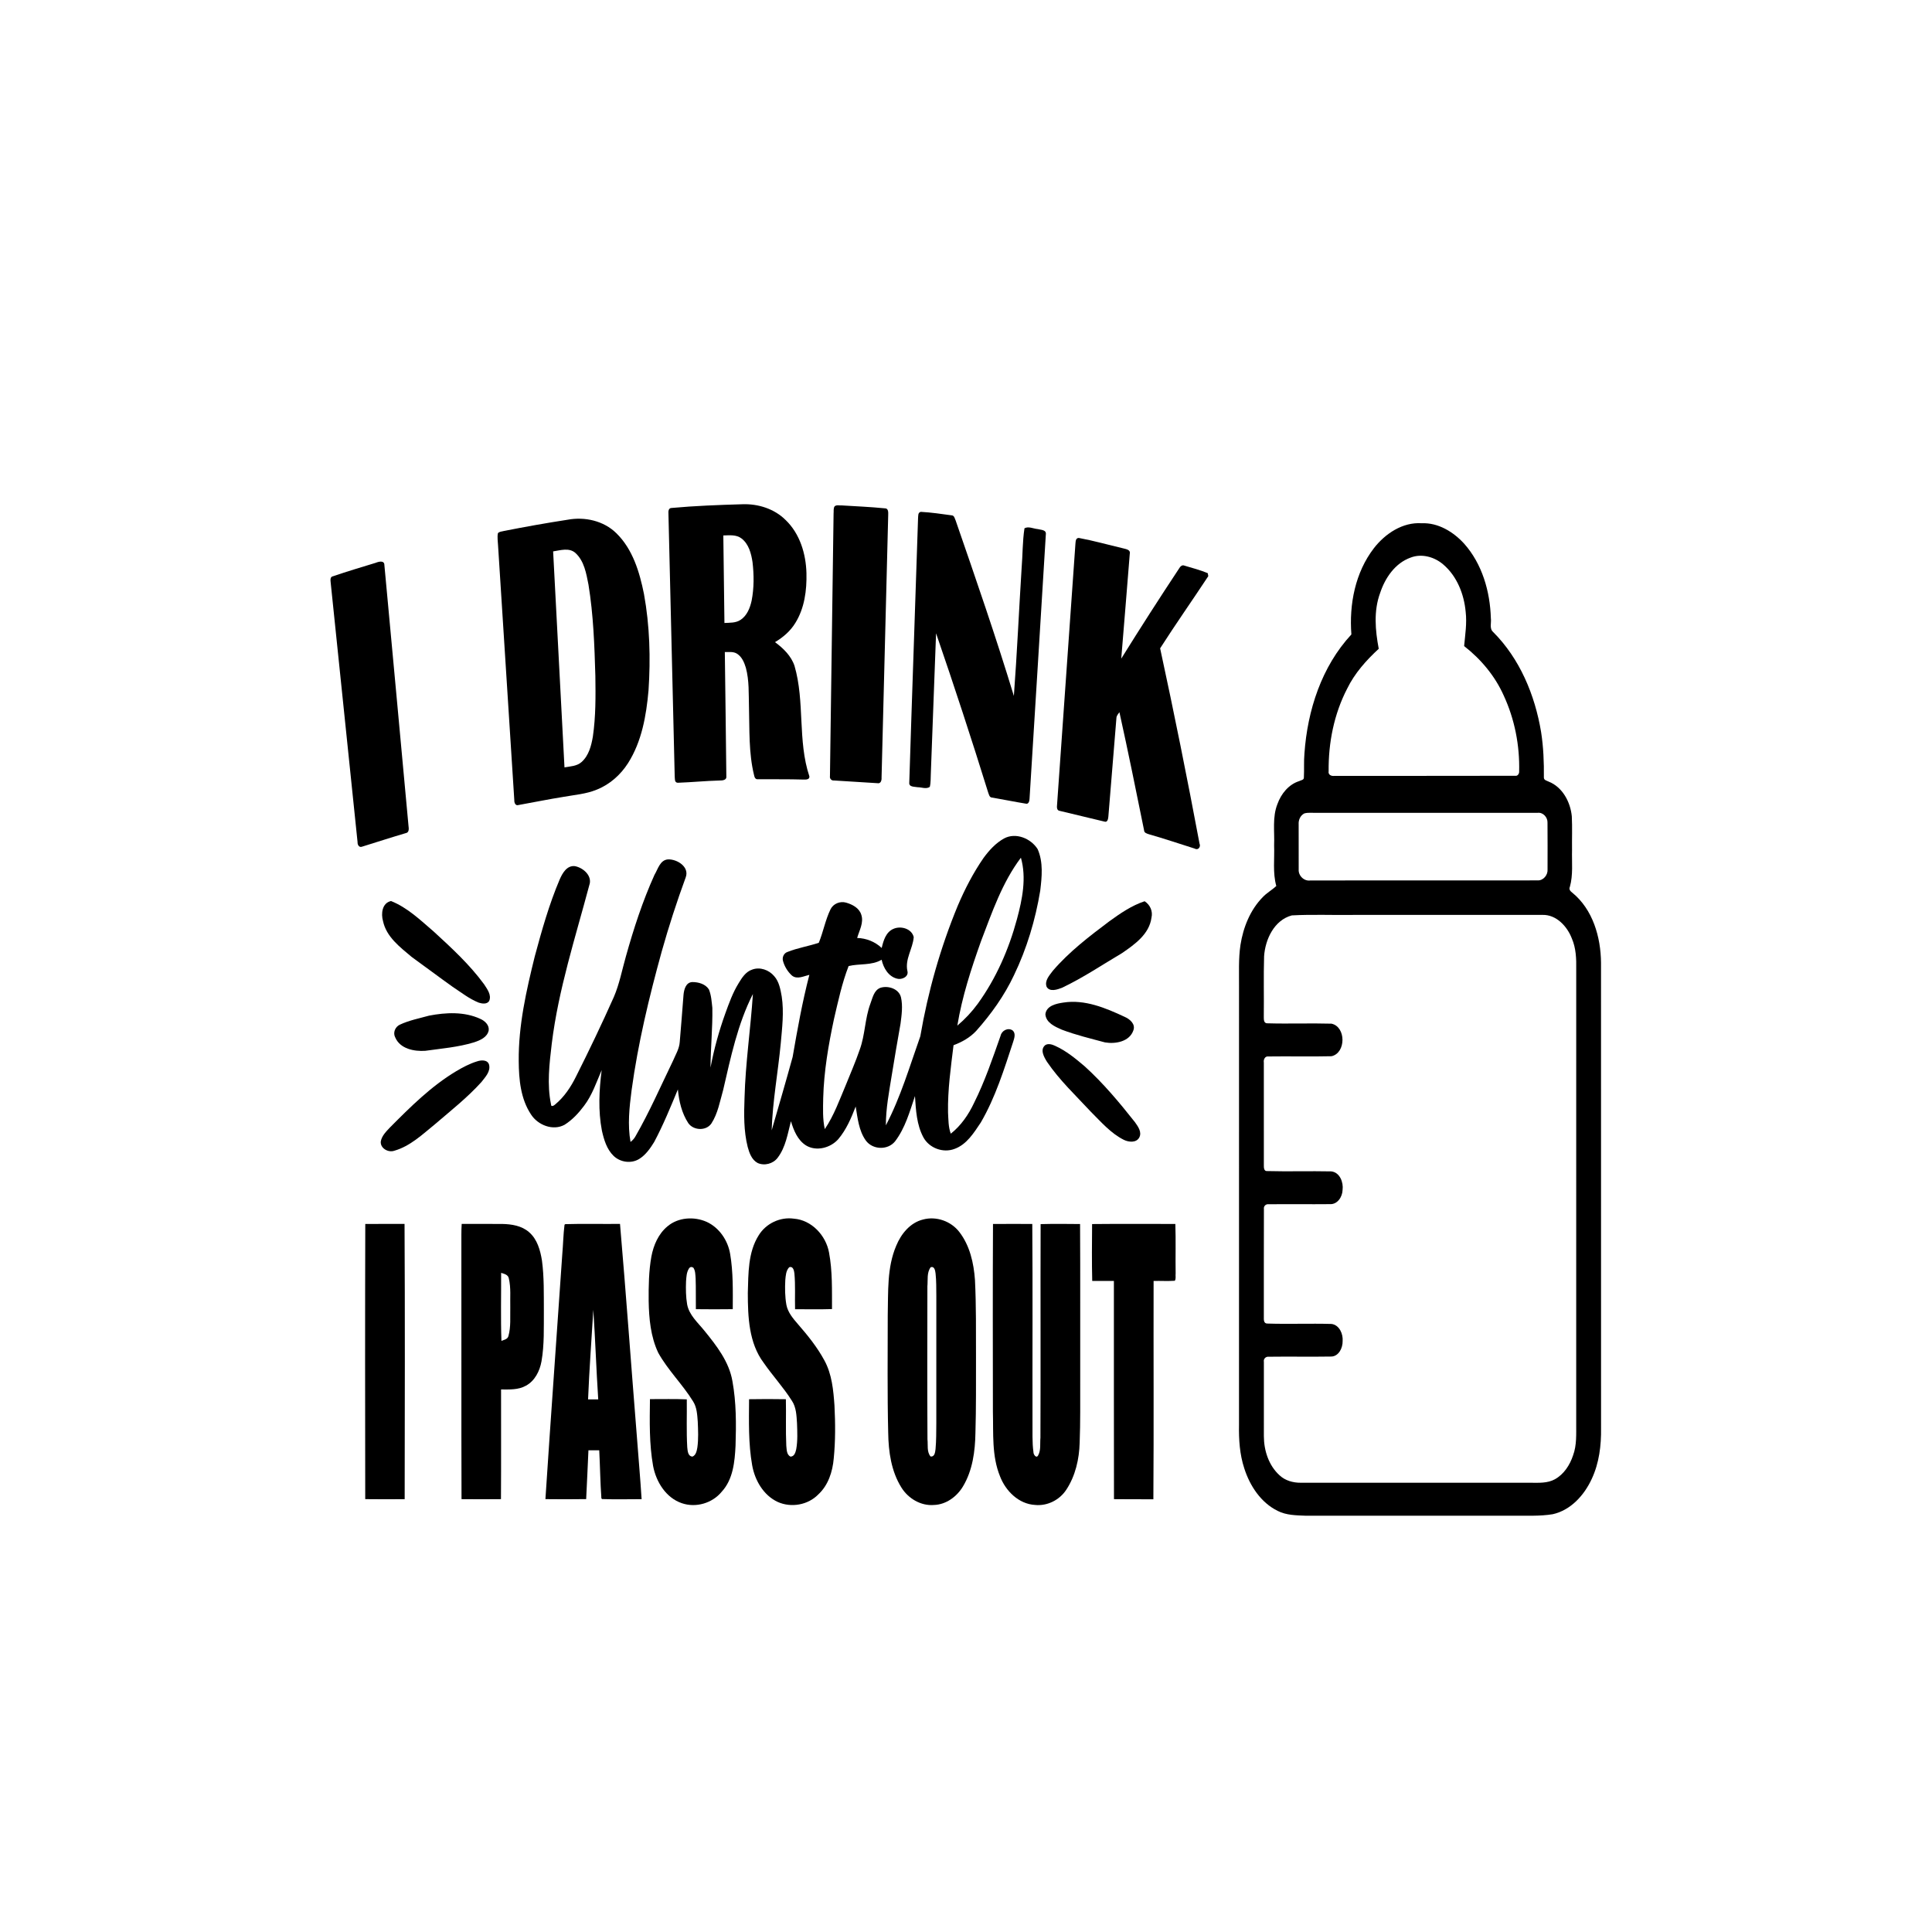 <?xml version="1.0" encoding="UTF-8" ?>
<!DOCTYPE svg PUBLIC "-//W3C//DTD SVG 1.1//EN" "http://www.w3.org/Graphics/SVG/1.1/DTD/svg11.dtd">
<svg width="1200pt" height="1200pt" viewBox="0 0 1200 1200" version="1.1" xmlns="http://www.w3.org/2000/svg">
<g id="#000000ff">
<path fill="#000000" opacity="1.00" d=" M 417.05 315.51 C 431.67 314.17 446.36 313.63 461.03 313.20 C 470.82 312.82 480.95 315.99 487.97 323.00 C 496.83 331.50 500.58 343.98 500.90 355.98 C 501.16 366.63 499.70 377.81 493.96 386.99 C 490.89 391.99 486.37 395.90 481.36 398.85 C 486.51 402.63 491.38 407.35 493.48 413.55 C 500.01 435.91 495.31 460.05 502.73 482.25 C 502.92 484.32 500.43 484.23 499.03 484.20 C 489.65 483.91 480.26 484.08 470.89 483.99 C 469.24 484.26 468.63 482.85 468.38 481.53 C 464.95 467.63 465.60 453.22 465.20 439.03 C 464.96 430.92 465.41 422.65 463.26 414.74 C 462.27 411.47 460.83 407.99 457.84 406.08 C 455.58 404.57 452.75 405.07 450.20 404.99 C 450.48 430.68 450.92 456.37 451.14 482.05 C 451.53 484.54 448.83 484.81 447.05 484.78 C 438.34 485.01 429.65 485.88 420.95 486.19 C 418.78 486.06 419.26 483.56 419.07 482.07 C 417.81 427.71 416.47 373.35 415.18 318.99 C 415.05 317.62 415.23 315.54 417.05 315.51 M 449.27 332.58 C 449.48 350.70 449.73 368.82 449.96 386.94 C 453.34 386.75 457.02 387.00 459.97 385.01 C 464.00 382.38 465.86 377.59 466.85 373.08 C 468.39 365.20 468.34 357.06 467.40 349.10 C 466.59 343.77 465.07 337.90 460.59 334.46 C 457.35 331.95 453.08 332.49 449.27 332.58 Z" />
<path fill="#000000" opacity="1.00" d=" M 518.42 314.46 C 519.66 313.43 521.47 314.05 522.96 313.93 C 531.81 314.48 540.69 314.84 549.51 315.73 C 551.88 315.62 551.73 318.27 551.68 319.93 C 550.28 374.31 548.92 428.69 547.55 483.06 C 547.67 484.63 547.08 486.91 544.99 486.45 C 535.96 485.86 526.93 485.28 517.90 484.76 C 516.40 484.93 515.25 483.57 515.50 482.11 C 516.18 427.76 517.07 373.40 517.75 319.04 C 517.93 317.53 517.50 315.77 518.42 314.46 Z" />
<path fill="#000000" opacity="1.00" d=" M 570.22 321.92 C 570.39 320.47 570.01 318.23 571.99 317.92 C 578.37 318.27 584.72 319.21 591.05 320.08 C 592.78 320.12 593.00 322.12 593.59 323.34 C 606.09 359.49 618.61 395.66 629.73 432.26 C 631.71 405.86 632.87 379.39 634.54 352.97 C 635.23 344.70 635.06 336.32 636.32 328.13 C 638.87 326.74 641.81 328.39 644.51 328.61 C 646.40 329.16 650.00 328.95 649.59 331.89 C 646.30 386.61 642.83 441.32 639.47 496.04 C 639.47 497.35 638.92 499.73 637.09 499.15 C 630.16 498.03 623.29 496.60 616.38 495.41 C 614.52 495.46 614.25 493.44 613.73 492.11 C 603.46 459.03 592.69 426.11 581.41 393.36 C 580.29 422.39 579.23 451.42 578.15 480.46 C 577.99 483.22 578.20 486.05 577.51 488.76 C 575.27 490.28 572.41 488.95 569.94 488.96 C 568.06 488.56 564.42 488.97 564.77 486.03 C 566.47 431.33 568.46 376.62 570.22 321.92 Z" />
<path fill="#000000" opacity="1.00" d=" M 352.52 322.82 C 363.19 320.82 374.98 323.45 382.84 331.20 C 393.03 341.15 397.26 355.38 399.99 368.97 C 403.58 388.67 404.14 408.86 402.81 428.81 C 401.43 444.42 398.63 460.58 390.07 474.03 C 385.43 481.29 378.67 487.29 370.61 490.48 C 364.08 493.18 356.97 493.69 350.08 494.93 C 340.67 496.42 331.34 498.37 321.96 500.03 C 320.14 500.63 319.36 498.48 319.45 497.08 C 316.08 444.36 312.74 391.65 309.36 338.93 C 309.26 336.36 308.75 333.73 309.26 331.18 C 310.19 330.10 311.80 330.17 313.07 329.78 C 326.17 327.20 339.32 324.85 352.52 322.82 M 343.56 342.48 C 345.91 387.19 348.26 431.91 350.61 476.63 C 354.26 475.99 358.35 475.91 361.25 473.28 C 365.72 469.29 367.28 463.14 368.25 457.45 C 370.06 445.02 369.97 432.42 369.79 419.89 C 369.25 400.92 368.57 381.87 365.51 363.11 C 364.15 356.22 362.88 348.51 357.48 343.52 C 353.60 339.98 348.13 341.79 343.56 342.48 Z" />
<path fill="#000000" opacity="1.00" d=" M 853.37 340.47 C 860.38 331.45 871.19 324.21 883.03 325.00 C 893.26 324.55 902.72 330.34 909.41 337.68 C 920.63 350.30 925.51 367.38 926.00 384.00 C 926.41 386.79 924.96 390.35 927.36 392.49 C 943.97 409.07 953.38 431.70 957.19 454.60 C 958.67 463.98 959.03 473.51 958.93 482.99 C 958.95 484.63 960.74 484.87 961.89 485.47 C 970.53 488.86 975.44 498.20 976.28 507.06 C 976.63 514.03 976.32 521.02 976.42 528.00 C 976.23 535.64 977.16 543.42 975.06 550.89 C 974.32 552.37 975.42 553.60 976.54 554.43 C 989.33 564.83 994.27 582.00 994.42 597.94 C 994.43 694.29 994.41 790.64 994.44 886.99 C 994.61 897.75 993.27 908.75 988.66 918.58 C 984.00 928.69 975.64 938.02 964.41 940.51 C 956.33 941.84 948.12 941.34 939.97 941.43 C 896.98 941.44 853.98 941.42 810.98 941.44 C 805.10 941.20 798.95 941.18 793.58 938.44 C 783.12 933.29 776.28 922.83 772.83 911.99 C 769.98 903.31 769.40 894.10 769.57 885.03 C 769.58 794.36 769.57 703.68 769.58 613.00 C 769.65 604.29 769.18 595.53 770.48 586.88 C 772.19 576.02 776.49 565.26 784.25 557.29 C 786.76 554.59 790.06 552.83 792.73 550.30 C 790.44 542.08 791.69 533.47 791.38 525.05 C 791.73 516.51 790.19 507.57 793.44 499.40 C 795.70 493.09 800.39 487.20 806.99 485.15 C 807.95 484.58 809.90 484.52 809.86 483.00 C 810.13 478.01 809.76 472.99 810.21 468.00 C 812.07 441.24 820.86 414.01 839.37 394.06 C 837.93 375.37 841.73 355.56 853.37 340.47 M 876.13 346.34 C 866.53 349.77 860.31 358.96 857.23 368.29 C 853.11 379.43 854.20 391.54 856.36 402.97 C 848.59 410.13 841.43 418.14 836.76 427.71 C 828.59 443.46 825.04 461.38 825.24 479.04 C 824.80 481.29 827.04 482.21 828.91 481.91 C 866.34 481.86 903.77 481.97 941.19 481.85 C 942.68 482.13 943.66 480.47 943.57 479.19 C 943.98 463.00 940.78 446.66 933.96 431.95 C 928.54 419.81 919.83 409.44 909.40 401.29 C 910.04 394.24 911.19 387.16 910.36 380.07 C 909.36 369.08 904.98 357.88 896.42 350.60 C 890.97 345.89 883.01 343.65 876.13 346.34 M 810.18 505.21 C 807.67 506.47 806.42 509.31 806.62 512.04 C 806.64 521.36 806.59 530.68 806.64 540.00 C 806.34 543.90 810.01 547.50 813.94 546.87 C 860.99 546.82 908.05 546.89 955.10 546.83 C 958.63 546.97 961.46 543.44 961.21 540.04 C 961.22 530.35 961.27 520.66 961.18 510.97 C 961.32 507.69 958.44 504.41 955.03 504.86 C 909.35 504.89 863.68 504.88 818.01 504.87 C 815.40 504.95 812.72 504.54 810.18 505.21 M 802.36 568.57 C 791.42 571.51 785.85 583.46 785.15 593.97 C 784.78 606.31 785.12 618.66 784.97 631.01 C 785.03 632.64 784.63 635.52 787.04 635.59 C 800.35 635.98 813.69 635.45 827.01 635.82 C 836.12 637.74 836.10 654.04 827.03 656.04 C 814.00 656.36 800.95 656.00 787.91 656.19 C 785.75 655.85 784.66 658.08 784.99 659.94 C 785.00 681.31 784.98 702.70 785.00 724.08 C 784.97 725.32 785.15 727.52 786.94 727.37 C 800.24 727.73 813.57 727.29 826.88 727.57 C 832.20 728.16 834.52 734.35 833.90 739.07 C 833.81 743.31 830.78 748.15 826.08 747.91 C 813.38 748.04 800.68 747.84 787.98 747.98 C 786.24 747.72 784.76 749.18 785.04 750.92 C 784.93 773.31 785.04 795.71 784.99 818.11 C 784.96 819.63 784.87 822.00 787.01 822.08 C 800.35 822.51 813.73 821.95 827.08 822.33 C 831.96 823.01 834.30 828.58 833.93 833.03 C 834.01 837.13 831.63 842.30 827.03 842.57 C 814.02 842.79 801.00 842.51 787.99 842.69 C 786.15 842.48 784.63 844.08 785.02 845.91 C 784.97 861.28 784.99 876.66 785.01 892.03 C 785.03 900.91 788.01 910.22 794.72 916.31 C 798.24 919.65 803.19 921.01 807.96 920.96 C 855.61 920.97 903.27 920.95 950.92 920.97 C 955.90 920.99 961.20 921.30 965.73 918.82 C 971.36 915.72 975.07 909.97 977.05 903.99 C 979.42 897.62 978.97 890.70 979.01 884.03 C 979.01 790.03 978.99 696.02 979.02 602.02 C 979.14 595.55 978.91 588.89 976.29 582.87 C 973.40 575.34 966.64 567.99 957.99 568.26 C 919.01 568.28 880.02 568.26 841.04 568.27 C 828.15 568.47 815.22 567.87 802.36 568.57 Z" />
<path fill="#000000" opacity="1.00" d=" M 667.95 337.99 C 668.12 336.53 667.96 334.18 670.03 334.12 C 679.30 335.84 688.41 338.41 697.60 340.58 C 699.37 341.07 702.31 341.38 701.72 343.99 C 700.03 365.69 698.18 387.38 696.43 409.08 C 708.12 390.28 720.08 371.64 732.30 353.18 C 733.01 351.95 734.17 350.60 735.77 351.35 C 740.60 352.79 745.52 354.07 750.17 356.02 C 750.25 356.48 750.41 357.40 750.49 357.86 C 740.62 372.85 730.26 387.55 720.58 402.69 C 729.31 443.01 737.45 483.45 745.05 523.99 C 745.97 525.92 744.21 528.34 742.14 527.10 C 732.66 524.09 723.23 520.93 713.68 518.19 C 712.34 517.76 710.60 517.32 710.59 515.61 C 705.63 491.16 700.69 466.70 695.29 442.35 C 694.52 443.49 693.45 444.54 693.43 446.01 C 691.72 466.37 690.09 486.75 688.43 507.12 C 688.31 508.45 687.97 510.99 686.00 510.31 C 676.69 508.16 667.43 505.77 658.12 503.62 C 656.38 503.39 656.39 501.33 656.55 500.02 C 660.36 446.02 664.18 392.01 667.95 337.99 Z" />
<path fill="#000000" opacity="1.00" d=" M 233.40 349.56 C 235.27 348.79 238.77 347.91 238.75 350.99 C 243.85 404.97 248.68 458.99 253.73 512.98 C 253.96 514.65 254.21 517.13 251.99 517.48 C 242.93 520.15 233.94 523.07 224.92 525.87 C 223.06 526.64 221.99 524.67 222.09 523.09 C 216.52 469.37 210.98 415.65 205.40 361.93 C 205.26 360.39 204.87 358.18 207.00 357.88 C 215.72 354.87 224.58 352.27 233.40 349.56 Z" />
<path fill="#000000" opacity="1.00" d=" M 623.66 520.77 C 630.94 516.84 640.38 520.79 644.52 527.45 C 648.06 535.52 647.13 544.67 646.11 553.18 C 643.11 571.33 637.79 589.16 629.79 605.74 C 623.83 618.42 615.61 629.89 606.32 640.33 C 602.49 644.45 597.49 647.26 592.26 649.20 C 590.56 663.06 588.59 676.96 588.84 690.95 C 589.11 695.37 588.97 699.94 590.55 704.15 C 596.91 699.13 601.59 692.31 605.01 685.03 C 611.72 671.63 616.51 657.41 621.48 643.31 C 622.19 640.10 626.06 638.07 628.93 639.99 C 631.06 641.82 630.01 644.86 629.29 647.13 C 623.66 664.20 618.29 681.59 609.19 697.21 C 604.92 703.57 600.47 710.86 592.90 713.59 C 585.79 716.32 577.15 713.11 573.53 706.42 C 569.32 698.60 568.88 689.45 568.30 680.78 C 565.03 690.48 562.22 700.71 555.90 708.96 C 551.31 714.59 541.89 714.17 537.70 708.29 C 533.41 702.20 532.67 694.43 531.48 687.27 C 528.71 694.45 525.65 701.69 520.62 707.61 C 515.80 713.01 507.02 715.34 500.62 711.44 C 495.38 708.14 492.97 702.07 491.26 696.41 C 489.24 704.17 488.02 712.55 483.02 719.09 C 480.26 722.82 474.83 724.27 470.60 722.36 C 466.93 720.39 465.43 716.18 464.41 712.41 C 461.90 702.46 462.06 692.10 462.44 681.93 C 463.00 660.33 466.24 638.93 467.64 617.39 C 458.14 636.07 453.87 656.75 449.17 677.01 C 447.14 684.06 445.90 691.59 441.84 697.84 C 438.56 702.59 430.68 702.20 427.49 697.57 C 423.43 691.36 421.74 683.95 421.04 676.66 C 416.46 687.70 411.94 698.79 406.31 709.34 C 403.85 713.34 401.02 717.39 396.96 719.89 C 391.99 722.90 385.24 721.93 381.11 717.94 C 376.85 713.81 375.11 707.87 373.85 702.25 C 371.47 689.85 372.12 677.11 373.71 664.66 C 370.44 672.21 367.83 680.19 362.78 686.82 C 359.41 691.34 355.48 695.60 350.67 698.61 C 343.46 702.56 334.10 698.83 329.85 692.25 C 323.34 682.50 322.27 670.43 322.19 659.03 C 321.97 636.96 326.90 615.28 332.17 593.98 C 336.51 577.88 341.05 561.74 347.58 546.37 C 349.27 542.44 352.07 537.39 357.10 537.98 C 362.31 538.97 368.16 544.11 365.99 549.91 C 357.34 582.42 346.85 614.64 342.72 648.15 C 341.25 660.66 339.65 673.53 342.26 686.00 C 342.19 687.83 344.28 686.60 344.88 685.95 C 350.47 681.32 354.54 675.18 357.74 668.73 C 365.95 652.41 373.84 635.94 381.27 619.25 C 384.75 611.14 386.37 602.42 388.78 593.97 C 393.59 576.77 399.14 559.70 406.50 543.41 C 408.68 539.82 409.92 534.13 414.95 533.78 C 420.61 533.60 428.29 538.42 425.93 544.89 C 420.37 560.06 415.37 575.45 411.00 591.01 C 403.18 619.36 396.26 648.03 392.29 677.20 C 390.91 687.81 389.73 698.66 391.63 709.29 C 392.89 708.31 393.98 707.14 394.73 705.73 C 403.42 690.63 410.38 674.64 417.97 658.98 C 419.58 655.14 421.92 651.45 422.20 647.20 C 423.05 637.47 423.77 627.72 424.54 617.99 C 424.83 614.70 425.96 610.13 430.01 609.98 C 433.78 609.95 438.21 611.18 440.32 614.56 C 441.80 618.17 442.02 622.17 442.45 626.02 C 442.67 638.39 441.38 650.74 441.31 663.11 C 443.47 651.65 446.58 640.38 450.52 629.42 C 452.84 623.03 455.14 616.58 458.73 610.77 C 460.80 607.33 463.17 603.55 467.20 602.23 C 472.01 600.42 477.58 602.42 480.82 606.24 C 483.94 609.71 484.75 614.50 485.54 618.94 C 487.02 628.60 485.79 638.39 484.94 648.05 C 483.24 666.07 479.86 683.97 479.30 702.08 C 483.70 686.91 488.13 671.74 492.32 656.51 C 495.28 639.41 498.33 622.30 502.71 605.49 C 499.26 606.28 495.15 608.52 491.93 605.97 C 489.25 603.55 487.26 600.31 486.33 596.83 C 485.70 594.63 486.86 592.01 489.09 591.29 C 495.38 588.76 502.16 587.72 508.57 585.58 C 511.35 578.80 512.62 571.45 515.83 564.83 C 517.52 561.31 521.77 559.56 525.49 560.63 C 529.38 561.73 533.62 563.93 534.93 568.05 C 536.65 573.04 533.73 577.90 532.39 582.59 C 538.07 582.74 543.50 584.90 547.64 588.80 C 548.68 584.31 550.24 578.94 554.88 576.95 C 559.44 574.88 566.28 576.75 567.53 582.05 C 567.00 589.18 561.96 595.76 563.61 603.13 C 564.56 606.70 560.06 608.70 557.17 607.86 C 551.81 606.54 548.69 601.18 547.60 596.11 C 541.38 599.81 533.82 598.39 527.09 600.04 C 522.97 610.62 520.59 621.88 518.00 632.94 C 514.55 649.07 511.75 665.42 511.31 681.94 C 511.20 688.40 510.89 694.95 512.29 701.31 C 518.05 692.79 521.49 683.03 525.47 673.63 C 528.37 666.43 531.48 659.31 533.99 651.97 C 537.37 642.76 537.17 632.68 540.59 623.47 C 541.98 619.87 542.76 615.08 546.84 613.54 C 551.61 612.00 558.35 614.13 559.62 619.48 C 560.82 624.84 560.04 630.41 559.34 635.79 C 557.46 646.52 555.57 657.25 553.86 668.01 C 552.22 678.27 550.20 688.55 550.23 698.98 C 559.42 681.41 565.03 662.29 571.62 643.66 C 576.38 615.93 584.09 588.69 594.84 562.67 C 599.26 552.28 604.47 542.18 610.90 532.88 C 614.37 528.15 618.46 523.63 623.66 520.77 M 609.33 584.57 C 603.24 601.68 597.56 619.07 594.62 637.02 C 599.39 633.02 603.67 628.44 607.34 623.41 C 618.71 607.68 626.60 589.62 631.64 570.93 C 634.96 558.61 637.68 545.30 634.10 532.73 C 622.45 548.19 616.18 566.70 609.33 584.57 Z" />
<path fill="#000000" opacity="1.00" d=" M 237.89 572.08 C 236.57 567.49 237.31 560.87 242.87 559.65 C 253.15 563.75 261.21 571.59 269.48 578.69 C 280.56 588.86 291.74 599.15 300.67 611.34 C 302.60 614.36 305.47 617.99 303.82 621.75 C 302.45 623.89 299.43 623.43 297.36 622.76 C 291.41 620.40 286.37 616.35 281.06 612.87 C 272.50 606.78 264.11 600.46 255.61 594.30 C 248.37 588.19 239.96 581.91 237.89 572.08 Z" />
<path fill="#000000" opacity="1.00" d=" M 689.00 572.25 C 695.81 567.32 702.89 562.44 710.95 559.78 C 714.35 561.98 716.17 565.98 715.20 570.00 C 713.84 580.20 704.82 586.56 696.98 591.95 C 684.60 599.27 672.62 607.37 659.60 613.54 C 656.72 614.63 652.08 616.28 650.09 612.96 C 648.63 609.13 651.88 605.76 653.97 602.92 C 664.12 591.09 676.61 581.57 689.00 572.25 Z" />
<path fill="#000000" opacity="1.00" d=" M 660.49 622.71 C 673.77 620.63 686.71 626.05 698.49 631.56 C 701.72 632.95 705.46 636.06 703.94 640.02 C 701.52 647.03 692.80 648.55 686.36 647.46 C 677.33 645.03 668.18 642.86 659.44 639.52 C 655.22 637.66 649.67 635.24 649.31 629.96 C 649.91 624.64 656.13 623.35 660.49 622.71 Z" />
<path fill="#000000" opacity="1.00" d=" M 266.48 630.84 C 276.94 628.82 288.44 628.24 298.33 632.84 C 301.12 634.05 303.92 636.63 303.55 639.95 C 302.70 644.32 298.13 646.20 294.36 647.44 C 284.54 650.44 274.24 651.25 264.12 652.68 C 257.24 653.13 248.56 651.48 245.52 644.43 C 243.91 641.50 245.41 637.79 248.36 636.44 C 254.10 633.74 260.40 632.53 266.48 630.84 Z" />
<path fill="#000000" opacity="1.00" d=" M 649.28 649.10 C 651.19 647.95 653.54 648.75 655.41 649.61 C 662.25 652.70 668.08 657.53 673.76 662.35 C 685.28 672.81 695.28 684.79 704.91 696.97 C 706.84 699.67 709.46 703.25 707.56 706.63 C 705.67 709.94 701.00 709.43 698.05 707.98 C 689.90 703.91 683.89 696.83 677.53 690.51 C 668.21 680.47 658.11 670.98 650.37 659.61 C 648.49 656.64 645.74 651.90 649.28 649.10 Z" />
<path fill="#000000" opacity="1.00" d=" M 296.28 659.25 C 298.77 658.38 302.75 658.09 303.74 661.20 C 304.90 665.46 301.40 668.98 299.03 672.07 C 290.31 681.72 280.05 689.80 270.20 698.25 C 262.40 704.58 254.79 711.93 244.88 714.75 C 241.17 716.04 236.09 713.23 236.51 708.98 C 237.14 705.41 239.89 702.79 242.25 700.25 C 254.92 687.51 267.82 674.64 283.34 665.35 C 287.44 662.92 291.70 660.65 296.28 659.25 Z" />
<path fill="#000000" opacity="1.00" d=" M 414.51 761.76 C 421.17 756.06 431.16 755.44 438.99 758.95 C 446.82 762.59 452.13 770.50 453.52 778.91 C 455.43 790.21 455.18 801.73 455.13 813.15 C 447.50 813.25 439.86 813.25 432.22 813.15 C 432.11 806.77 432.31 800.39 432.07 794.02 C 431.88 791.78 431.96 789.34 430.67 787.40 C 429.52 786.66 428.59 786.85 427.87 787.98 C 426.40 790.33 426.32 793.22 426.11 795.92 C 425.93 800.69 425.99 805.51 426.80 810.23 C 428.06 816.86 433.43 821.46 437.47 826.48 C 445.03 835.78 452.86 845.76 454.93 857.90 C 457.34 871.10 457.29 884.60 456.86 897.97 C 456.36 907.91 455.36 918.84 448.29 926.52 C 442.46 933.66 432.26 936.68 423.52 933.67 C 413.65 930.34 407.52 920.41 405.66 910.57 C 403.20 896.87 403.52 882.88 403.70 869.02 C 411.33 869.06 418.96 868.81 426.58 869.17 C 426.70 879.08 426.29 889.02 426.86 898.92 C 427.10 901.09 427.21 904.60 430.16 904.71 C 432.36 903.73 432.76 901.10 433.15 899.01 C 433.88 893.71 433.61 888.34 433.39 883.02 C 433.06 878.73 432.87 874.18 430.50 870.45 C 423.98 859.87 414.87 851.09 408.83 840.21 C 404.11 830.21 403.09 818.95 402.90 808.03 C 402.84 798.82 402.95 789.53 404.59 780.45 C 405.91 773.43 408.92 766.41 414.51 761.76 Z" />
<path fill="#000000" opacity="1.00" d=" M 471.25 767.26 C 475.73 759.94 484.51 755.75 493.02 756.93 C 504.10 757.76 512.97 767.32 514.92 777.94 C 517.10 789.51 516.72 801.36 516.77 813.09 C 509.12 813.34 501.47 813.19 493.83 813.17 C 493.63 805.76 494.11 798.33 493.42 790.94 C 493.23 789.17 492.58 786.20 490.17 787.13 C 488.16 789.23 488.03 792.32 487.76 795.06 C 487.49 800.19 487.55 805.38 488.44 810.45 C 489.34 815.15 492.55 818.91 495.59 822.43 C 501.70 829.44 507.60 836.75 512.04 844.97 C 516.74 853.54 517.64 863.50 518.31 873.08 C 518.86 883.99 518.94 894.97 517.85 905.86 C 517.14 914.08 514.45 922.53 508.22 928.25 C 501.85 934.80 491.40 936.63 483.10 932.90 C 474.21 928.80 468.83 919.44 467.18 910.08 C 464.79 896.56 465.17 882.75 465.26 869.08 C 472.88 868.94 480.50 868.95 488.12 869.08 C 488.34 878.70 487.93 888.34 488.38 897.96 C 488.67 900.33 488.48 903.43 490.95 904.73 C 493.41 904.72 494.10 902.08 494.55 900.14 C 495.51 894.81 495.22 889.38 495.04 884.01 C 494.72 879.24 494.60 874.14 491.85 870.03 C 486.63 861.75 479.94 854.53 474.37 846.50 C 465.08 834.16 464.51 817.88 464.48 803.06 C 464.86 790.97 464.54 777.86 471.25 767.26 Z" />
<path fill="#000000" opacity="1.00" d=" M 573.34 757.46 C 581.54 755.24 590.68 758.49 595.84 765.18 C 602.39 773.64 604.83 784.55 605.57 795.03 C 606.37 811.00 606.16 827.00 606.21 842.98 C 606.18 858.65 606.32 874.33 605.86 890.00 C 605.67 901.39 604.11 913.24 598.16 923.18 C 594.37 929.56 587.68 934.53 580.08 934.77 C 571.97 935.43 564.16 930.78 559.93 924.01 C 553.56 913.91 551.85 901.67 551.68 889.94 C 551.09 865.63 551.38 841.31 551.39 816.99 C 551.75 802.48 550.83 787.34 556.68 773.70 C 559.70 766.37 565.34 759.40 573.34 757.46 M 578.10 787.06 C 575.53 790.41 576.40 794.99 576.02 798.94 C 575.97 830.63 575.88 862.33 576.07 894.03 C 576.47 897.53 575.54 901.71 577.97 904.63 C 580.63 905.00 580.81 901.91 581.08 900.06 C 581.57 894.72 581.50 889.35 581.56 884.00 C 581.58 857.67 581.57 831.34 581.57 805.00 C 581.51 800.32 581.61 795.63 581.10 790.98 C 580.86 789.27 580.51 786.40 578.10 787.06 Z" />
<path fill="#000000" opacity="1.00" d=" M 226.88 760.24 C 235.01 760.15 243.14 760.22 251.27 760.20 C 251.58 817.18 251.43 874.17 251.35 931.16 C 243.18 931.22 235.01 931.24 226.85 931.14 C 226.77 874.18 226.71 817.21 226.88 760.24 Z" />
<path fill="#000000" opacity="1.00" d=" M 286.77 760.18 C 295.18 760.25 303.59 760.14 312.01 760.22 C 317.83 760.34 324.07 761.33 328.59 765.31 C 333.70 769.68 335.58 776.53 336.62 782.93 C 338.00 793.22 337.74 803.64 337.80 814.01 C 337.72 824.53 338.16 835.15 336.33 845.56 C 335.24 851.58 332.21 857.70 326.63 860.70 C 321.95 863.34 316.41 863.03 311.22 863.02 C 311.19 885.73 311.31 908.44 311.16 931.15 C 302.99 931.24 294.83 931.22 286.66 931.15 C 286.48 876.44 286.66 821.73 286.57 767.01 C 286.55 764.73 286.63 762.45 286.77 760.18 M 311.26 790.60 C 311.33 804.69 310.95 818.79 311.45 832.86 C 313.04 832.15 315.27 831.86 315.78 829.88 C 317.42 824.07 316.79 817.96 316.94 812.01 C 316.77 806.02 317.44 799.92 316.04 794.05 C 315.64 791.71 313.15 791.19 311.26 790.60 Z" />
<path fill="#000000" opacity="1.00" d=" M 351.09 760.34 C 362.41 759.99 373.77 760.32 385.10 760.19 C 388.88 804.12 392.02 848.12 395.56 892.08 C 396.52 905.10 397.70 918.12 398.52 931.16 C 390.35 931.17 382.16 931.38 374.00 931.09 L 373.54 930.69 C 372.83 920.75 372.72 910.77 372.20 900.81 C 369.96 900.81 367.72 900.80 365.49 900.81 C 365.00 910.91 364.62 921.02 364.08 931.12 C 355.64 931.26 347.21 931.23 338.77 931.14 C 342.09 880.39 345.79 829.67 349.25 778.93 C 349.79 772.85 349.87 766.73 350.64 760.69 L 351.09 760.34 M 365.26 869.20 C 367.36 869.19 369.46 869.19 371.57 869.20 C 370.36 850.66 369.75 832.08 368.52 813.55 C 367.42 832.10 366.01 850.63 365.26 869.20 Z" />
<path fill="#000000" opacity="1.00" d=" M 616.77 760.24 C 624.90 760.17 633.03 760.19 641.17 760.23 C 641.48 801.15 641.21 842.08 641.30 883.01 C 641.40 889.32 641.02 895.69 641.90 901.97 C 641.81 903.22 643.54 906.04 644.75 904.07 C 646.65 900.77 645.89 896.65 646.23 892.99 C 646.42 848.77 646.19 804.54 646.35 760.32 C 654.51 760.10 662.68 760.18 670.85 760.27 C 671.05 792.85 670.88 825.43 670.94 858.01 C 670.90 870.69 671.09 883.37 670.60 896.04 C 670.33 906.26 667.96 916.73 662.27 925.33 C 658.12 931.67 650.51 935.52 642.92 934.75 C 632.74 934.20 624.58 926.05 621.11 916.92 C 615.94 904.25 617.07 890.32 616.71 876.95 C 616.68 838.04 616.55 799.14 616.77 760.24 Z" />
<path fill="#000000" opacity="1.00" d=" M 678.32 760.28 C 695.56 760.10 712.79 760.23 730.03 760.22 C 730.38 770.48 730.05 780.75 730.21 791.02 C 730.00 792.46 730.58 794.24 729.68 795.50 C 725.30 795.81 720.90 795.51 716.52 795.62 C 716.42 840.81 716.69 886.02 716.38 931.22 C 708.22 931.17 700.06 931.28 691.91 931.15 C 691.80 885.97 691.90 840.79 691.86 795.61 C 687.37 795.61 682.88 795.61 678.40 795.60 C 678.10 783.83 678.24 772.05 678.32 760.28 Z" />
</g>
</svg>
